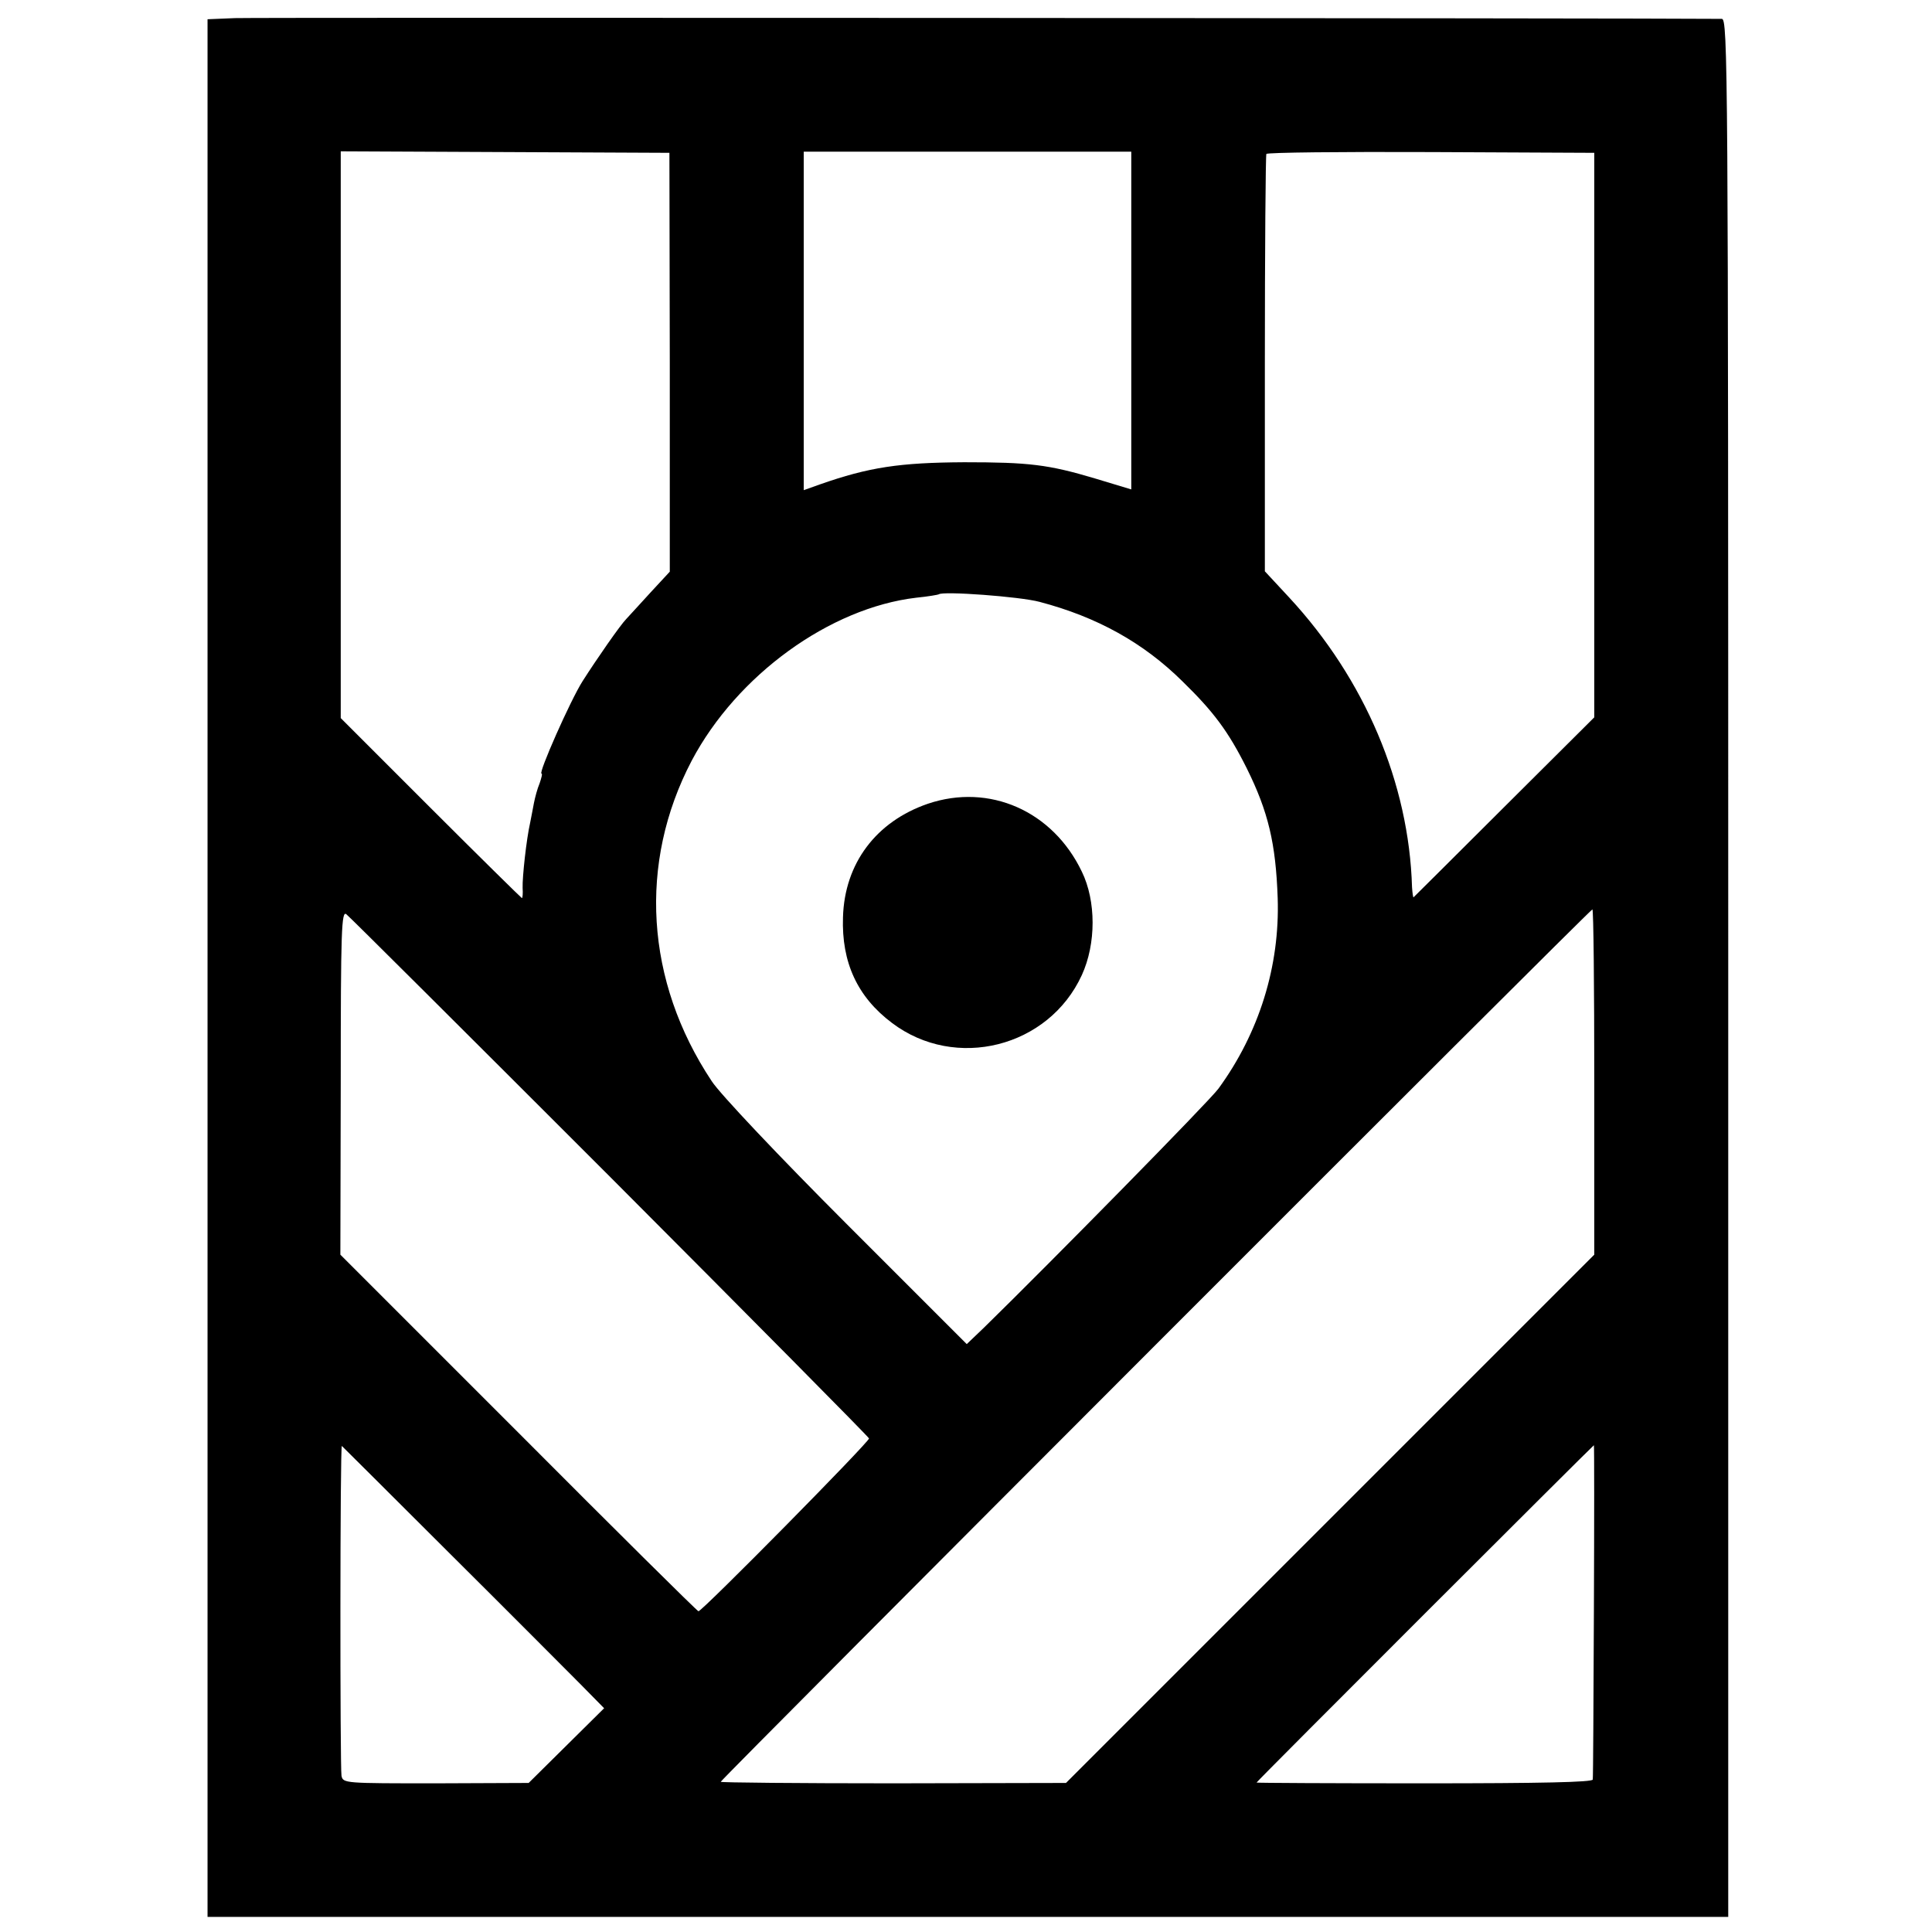 <?xml version="1.0" standalone="no"?>
<!DOCTYPE svg PUBLIC "-//W3C//DTD SVG 20010904//EN"
 "http://www.w3.org/TR/2001/REC-SVG-20010904/DTD/svg10.dtd">
<svg version="1.0" xmlns="http://www.w3.org/2000/svg"
 width="512pt" height="512pt" viewBox="0 0 512 512"
 preserveAspectRatio="xMidYMid meet">
<g transform="translate(0,512) scale(0.1,-0.1)"
fill="#000000" stroke="none">
<path d="M623 5072 l-73 -3 0 -2514 0 -2515 2015 0 2015 0 0 2515 c0 2388 -1
2515 -17 2515 -190 2 -3889 4 -3940 2z m1152 -912 l0 -555 -50 -54 c-27 -30
-57 -62 -65 -71 -16 -16 -79 -107 -116 -165 -33 -52 -118 -245 -109 -245 3 0
0 -11 -5 -26 -6 -14 -12 -37 -15 -52 -3 -15 -7 -38 -10 -52 -10 -44 -21 -145
-20 -173 1 -15 0 -27 -2 -27 -1 0 -110 107 -242 239 l-238 238 0 751 0 751
436 -2 435 -2 1 -555z m1223 111 l0 -448 -96 29 c-124 37 -175 43 -347 43
-171 -1 -252 -13 -383 -59 l-42 -15 0 449 0 448 434 0 434 0 0 -447z m1227
-304 l0 -748 -238 -237 c-130 -130 -239 -238 -241 -240 -1 -1 -3 11 -4 27 -8
275 -125 551 -325 767 l-65 70 0 550 c0 302 2 552 4 556 2 4 199 6 437 5 l432
-2 0 -748z m-1470 -442 c152 -40 275 -108 379 -211 82 -80 121 -132 170 -230
57 -115 77 -199 82 -344 6 -180 -49 -357 -157 -505 -24 -33 -448 -464 -622
-634 l-45 -43 -319 319 c-176 176 -336 345 -357 378 -176 265 -195 578 -53
849 120 227 366 405 595 432 31 3 59 8 60 9 10 9 215 -6 267 -20z m-1138
-1524 c376 -377 685 -689 686 -693 2 -8 -442 -458 -452 -458 -3 0 -218 213
-477 473 l-472 472 1 457 c0 404 2 456 15 445 8 -6 323 -320 699 -696z m2608
252 l0 -458 -700 -700 -700 -700 -457 -1 c-252 0 -458 2 -458 4 0 6 2303 2311
2310 2312 3 0 5 -206 5 -457z m-3033 -1250 c156 -155 311 -311 346 -346 l63
-64 -100 -99 -100 -99 -246 -1 c-241 0 -246 0 -250 20 -4 24 -4 878 1 874 2
-2 131 -130 286 -285z m3032 -150 c-1 -241 -2 -443 -3 -449 -1 -7 -135 -10
-446 -10 -245 0 -445 1 -445 2 0 3 892 894 894 894 1 0 1 -197 0 -437z"/>
<path d="M2459 2990 c-137 -47 -221 -158 -225 -301 -4 -119 38 -211 130 -280
168 -127 415 -65 503 127 38 83 38 196 0 274 -77 161 -245 235 -408 180z"/>
</g>
</svg>
